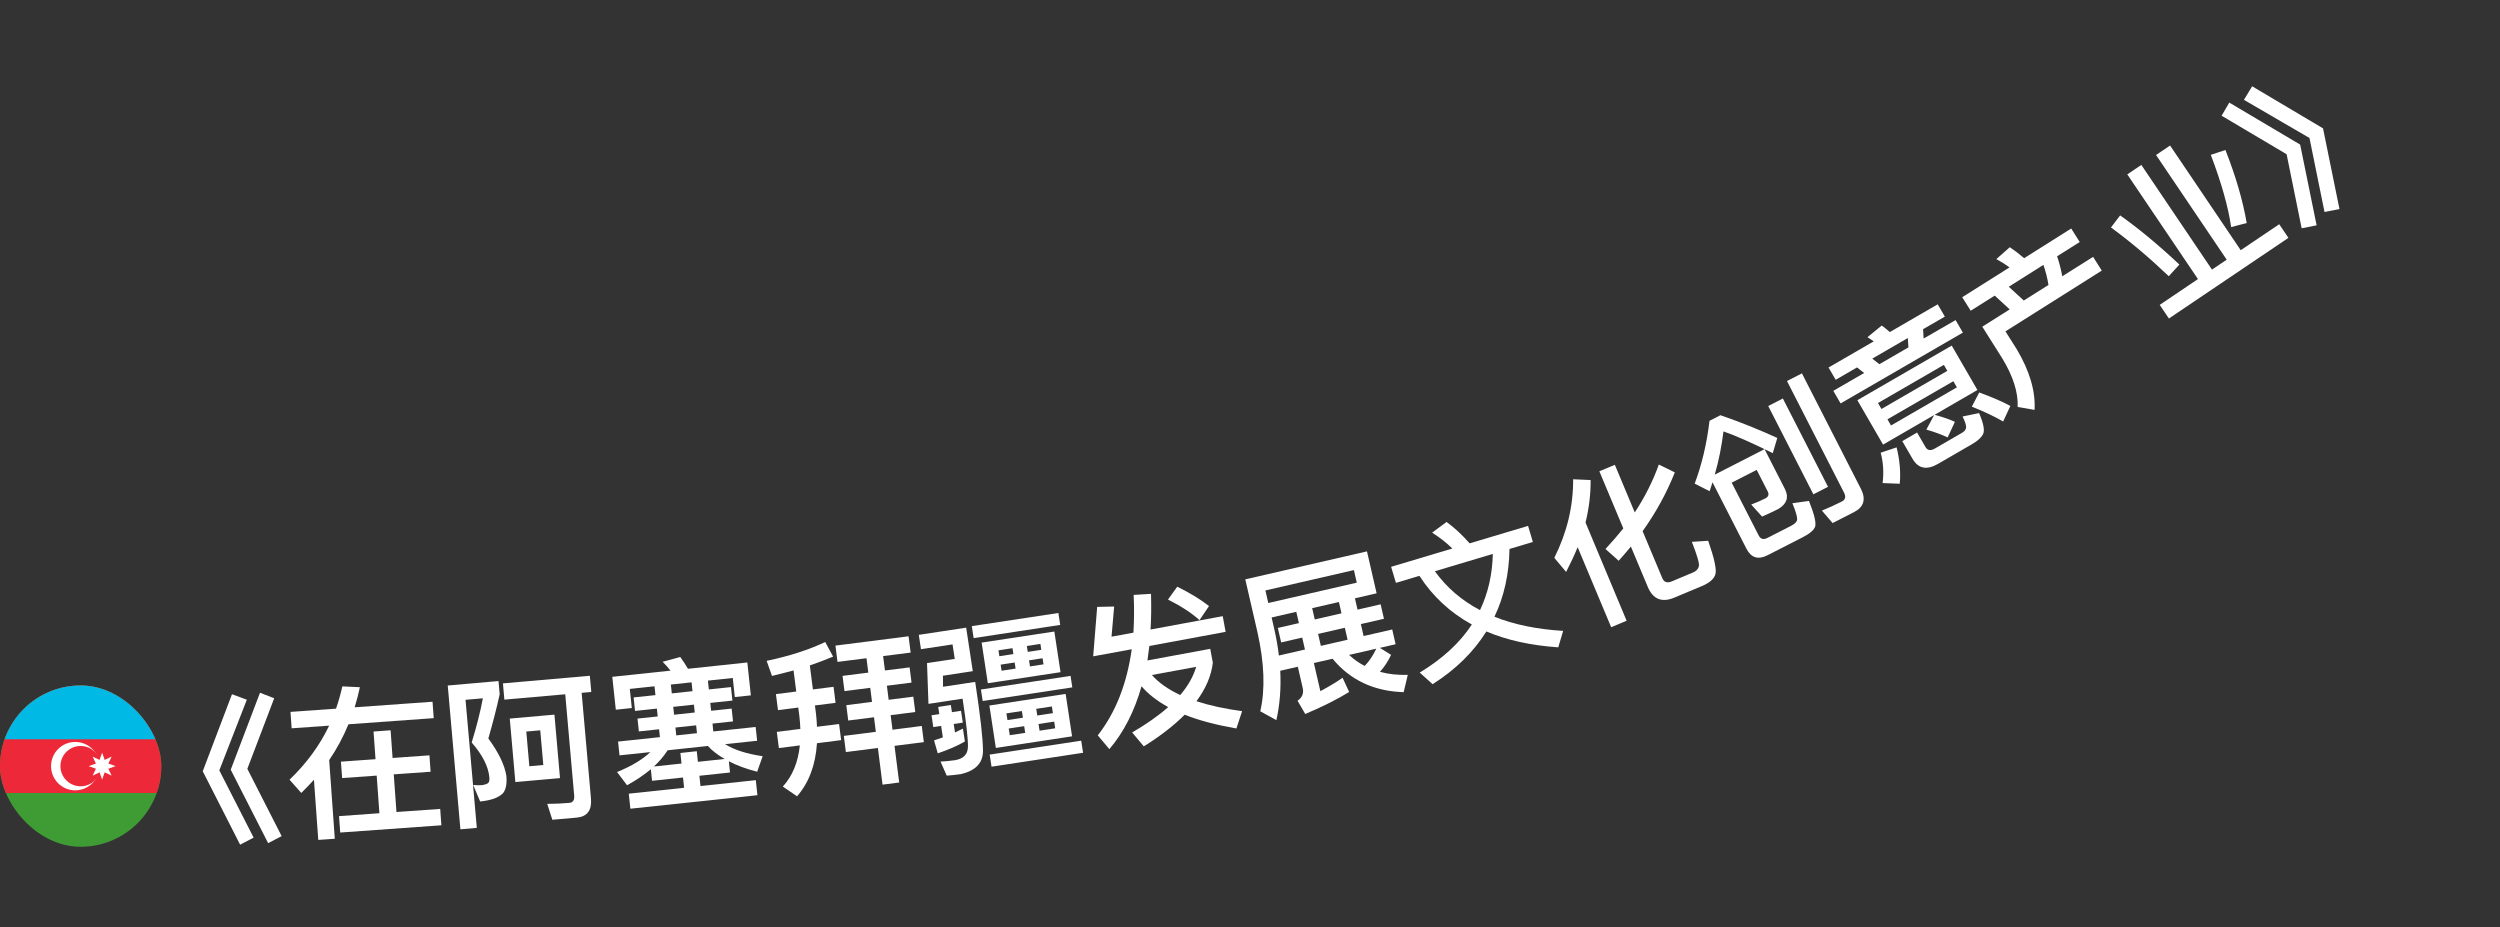 <svg width="62" height="23" viewBox="0 0 62 23" fill="none" xmlns="http://www.w3.org/2000/svg">
<rect x="0" y="0" width="62" height="23" fill="#333333" stroke="none"/>
<path d="M5.753 17.217L6.121 17.353L5.439 19.105L6.29 20.773L5.955 20.948L5.028 19.127L5.753 17.217ZM6.448 17.18L6.8 17.317L6.134 19.067L6.985 20.736L6.65 20.91L5.722 19.089L6.448 17.18Z" fill="white"/>
<path d="M8.455 18.889L9.313 18.828L9.264 18.142L9.687 18.111L9.736 18.798L10.65 18.732L10.679 19.139L9.765 19.204L9.832 20.138L10.917 20.061L10.946 20.467L8.437 20.647L8.408 20.24L9.409 20.168L9.342 19.235L8.485 19.296L8.455 18.889ZM7.786 19.338C7.685 19.45 7.581 19.557 7.472 19.665L7.18 19.337C7.601 18.934 7.929 18.486 8.163 17.996L7.233 18.062L7.204 17.655L8.333 17.575C8.397 17.394 8.448 17.209 8.49 17.022L8.925 17.043C8.889 17.214 8.845 17.378 8.796 17.541L10.727 17.403L10.756 17.81L8.642 17.962C8.512 18.276 8.353 18.572 8.164 18.85L8.303 20.801L7.893 20.83L7.786 19.338Z" fill="white"/>
<path d="M11.104 17.001L12.363 16.89L12.392 17.217C12.318 17.56 12.222 17.926 12.111 18.314C12.367 18.664 12.515 18.973 12.558 19.242C12.575 19.433 12.548 19.576 12.479 19.666C12.373 19.78 12.182 19.849 11.908 19.877L11.735 19.467C11.824 19.475 11.9 19.477 11.956 19.471C12.035 19.457 12.086 19.44 12.112 19.414C12.133 19.388 12.142 19.343 12.136 19.279C12.113 19.012 11.967 18.724 11.698 18.414C11.823 18.006 11.915 17.64 11.975 17.318L11.545 17.355L11.825 20.531L11.418 20.567L11.104 17.001ZM12.473 16.948L14.628 16.759L14.664 17.161L14.425 17.182L14.656 19.804C14.681 20.095 14.563 20.254 14.3 20.277L13.698 20.33L13.571 19.936C13.764 19.935 13.944 19.927 14.119 19.911C14.207 19.904 14.25 19.844 14.24 19.732L14.018 17.218L12.508 17.351L12.473 16.948ZM12.642 17.821L13.75 17.723L13.888 19.297L12.781 19.395L12.642 17.821ZM13.474 18.972L13.398 18.112L13.052 18.142L13.128 19.003L13.474 18.972Z" fill="white"/>
<path d="M15.714 17.296L16.255 17.239L16.232 17.02L15.619 17.085L15.669 17.559L15.272 17.601L15.185 16.785L16.629 16.632C16.564 16.55 16.5 16.477 16.433 16.412L16.87 16.293C16.936 16.382 16.999 16.48 17.062 16.586L18.534 16.429L18.621 17.245L18.223 17.287L18.173 16.814L17.556 16.879L17.579 17.098L18.128 17.04L18.164 17.374L17.615 17.432L17.636 17.627L18.145 17.573L18.179 17.891L17.67 17.945L17.69 18.14L18.74 18.029L18.777 18.371L17.981 18.455C18.205 18.596 18.518 18.696 18.914 18.754L18.778 19.139C18.509 19.071 18.275 18.983 18.075 18.88L18.104 19.158L17.345 19.239L17.372 19.494L18.744 19.348L18.784 19.721L15.633 20.056L15.594 19.683L16.966 19.537L16.939 19.282L16.171 19.364L16.141 19.077C15.974 19.216 15.779 19.349 15.551 19.474L15.303 19.146C15.666 18.999 15.938 18.833 16.128 18.652L15.364 18.733L15.328 18.391L16.366 18.281L16.345 18.086L15.844 18.139L15.81 17.821L16.311 17.768L16.291 17.573L15.749 17.631L15.714 17.296ZM17.151 16.922L16.637 16.977L16.661 17.196L17.174 17.141L17.151 16.922ZM16.218 19.009L16.902 18.936L16.874 18.674L17.28 18.63L17.308 18.893L17.972 18.822C17.805 18.727 17.665 18.622 17.556 18.5L16.557 18.607C16.468 18.749 16.353 18.882 16.218 19.009ZM16.771 18.238L17.285 18.183L17.264 17.988L16.751 18.043L16.771 18.238ZM17.23 17.67L17.209 17.475L16.696 17.53L16.717 17.725L17.23 17.67Z" fill="white"/>
<path d="M21.489 16.324L20.77 16.415L20.719 16.011L22.532 15.78L22.584 16.184L21.901 16.271L21.947 16.628L22.558 16.551L22.606 16.928L21.995 17.006L22.039 17.355L22.65 17.277L22.699 17.658L22.088 17.736L22.134 18.097L22.86 18.004L22.911 18.405L22.184 18.497L22.3 19.406L21.887 19.459L21.772 18.55L20.978 18.651L20.927 18.25L21.721 18.149L21.675 17.788L21.036 17.869L20.988 17.488L21.626 17.407L21.582 17.058L20.943 17.139L20.895 16.762L21.534 16.681L21.489 16.324ZM19.68 16.627C19.509 16.672 19.329 16.72 19.145 16.763L19.013 16.389C19.563 16.274 20.047 16.12 20.466 15.922L20.661 16.284C20.481 16.359 20.289 16.432 20.084 16.503L20.16 17.098L20.672 17.033L20.722 17.43L20.21 17.495L20.237 17.705C20.251 17.816 20.256 17.92 20.261 18.024L20.809 17.955L20.86 18.355L20.261 18.432C20.225 18.977 20.059 19.413 19.767 19.748L19.414 19.507C19.654 19.243 19.793 18.903 19.836 18.486L19.316 18.552L19.265 18.151L19.849 18.077C19.844 17.973 19.838 17.864 19.824 17.757L19.797 17.547L19.294 17.611L19.243 17.214L19.747 17.15L19.68 16.627Z" fill="white"/>
<path d="M23.102 17.739L23.295 17.71L23.268 17.532L23.581 17.484L23.608 17.662L23.833 17.628L23.878 17.921L23.652 17.955L23.684 18.165C23.752 18.13 23.82 18.099 23.88 18.07L23.929 18.39C23.735 18.501 23.511 18.596 23.257 18.683L23.164 18.361C23.24 18.333 23.314 18.31 23.383 18.287L23.34 18.003L23.146 18.032L23.102 17.739ZM23.385 16.758L23.387 17.032L24.185 16.911C24.315 17.765 24.378 18.338 24.378 18.63C24.374 18.925 24.193 19.115 23.825 19.199C23.714 19.216 23.599 19.226 23.479 19.236L23.325 18.887C23.441 18.881 23.561 18.871 23.68 18.853C23.893 18.821 24.001 18.707 24.005 18.52C24.009 18.33 23.964 17.932 23.872 17.327L23.026 17.456L22.99 16.445L23.678 16.341L23.623 15.981L22.84 16.1L22.786 15.744L23.961 15.566L24.125 16.645L23.385 16.758ZM24.101 15.528L26.248 15.202L26.293 15.498L24.146 15.825L24.101 15.528ZM24.345 15.936L26.148 15.662L26.301 16.67L24.498 16.944L24.345 15.936ZM25.879 16.476L25.856 16.325L25.52 16.376L25.543 16.527L25.879 16.476ZM25.187 16.581L25.164 16.43L24.816 16.483L24.839 16.634L25.187 16.581ZM24.784 16.274L25.132 16.221L25.11 16.075L24.762 16.128L24.784 16.274ZM25.466 16.02L25.488 16.167L25.824 16.116L25.802 15.969L25.466 16.02ZM24.327 17.1L26.55 16.762L26.593 17.047L24.371 17.385L24.327 17.1ZM24.537 17.497L26.428 17.209L26.587 18.261L24.697 18.549L24.537 17.497ZM26.169 18.062L26.144 17.896L25.756 17.955L25.781 18.121L26.169 18.062ZM25.425 18.175L25.4 18.009L25.017 18.067L25.042 18.233L25.425 18.175ZM24.985 17.858L25.368 17.799L25.343 17.633L24.959 17.692L24.985 17.858ZM25.699 17.579L25.724 17.745L26.112 17.686L26.087 17.52L25.699 17.579ZM24.544 18.714L26.814 18.369L26.86 18.669L24.59 19.014L24.544 18.714Z" fill="white"/>
<path d="M27.111 16.277L27.21 15.051L27.631 15.042L27.566 15.79L28.109 15.69C28.127 15.39 28.13 15.076 28.115 14.754L28.545 14.727C28.554 15.038 28.551 15.332 28.534 15.612L30.324 15.281L30.395 15.67L28.504 16.02C28.486 16.145 28.471 16.262 28.456 16.379L30.014 16.091L30.078 16.437C30.04 16.761 29.903 17.079 29.672 17.39C29.997 17.497 30.374 17.578 30.804 17.637L30.663 18.066C30.163 17.979 29.736 17.867 29.38 17.725C29.112 17.994 28.774 18.256 28.366 18.51L28.078 18.165C28.434 17.957 28.733 17.747 28.971 17.536C28.695 17.384 28.476 17.213 28.31 17.02C28.135 17.638 27.87 18.159 27.512 18.579L27.225 18.237C27.669 17.667 27.948 16.956 28.067 16.101L27.111 16.277ZM28.567 16.74C28.737 16.933 28.971 17.097 29.27 17.237C29.467 17.005 29.598 16.77 29.665 16.538L28.567 16.74ZM29.196 14.55C29.5 14.701 29.766 14.859 29.984 15.03L29.748 15.379C29.557 15.207 29.298 15.035 28.966 14.869L29.196 14.55Z" fill="white"/>
<path d="M31.69 15.573L32.213 15.453L32.148 15.173L31.536 15.313L31.597 15.579C31.651 15.812 31.69 16.037 31.716 16.257L32.363 16.108L32.295 15.812L31.773 15.932L31.69 15.573ZM31.75 16.635C31.773 17.073 31.739 17.479 31.654 17.86L31.255 17.64C31.38 17.098 31.357 16.442 31.184 15.674L30.883 14.368L33.901 13.674L34.14 14.714L33.602 14.838L33.667 15.119L34.24 14.987L34.322 15.346L33.749 15.477L33.817 15.774L34.527 15.611L34.611 15.977L34.221 16.067L34.499 16.241C34.422 16.402 34.331 16.542 34.223 16.661C34.433 16.72 34.664 16.744 34.913 16.736L34.811 17.166C34.075 17.143 33.486 16.868 33.048 16.337L32.584 16.443L32.745 17.141C32.956 17.027 33.141 16.919 33.296 16.809L33.459 17.161C33.161 17.345 32.797 17.527 32.37 17.707L32.179 17.378C32.293 17.302 32.338 17.194 32.307 17.061L32.186 16.535L31.75 16.635ZM33.457 16.242C33.577 16.354 33.705 16.444 33.844 16.515C33.954 16.403 34.049 16.262 34.132 16.087L33.457 16.242ZM33.205 14.93L32.542 15.082L32.606 15.363L33.269 15.21L33.205 14.93ZM32.757 16.018L33.42 15.865L33.352 15.569L32.689 15.721L32.757 16.018ZM33.577 14.138L31.382 14.643L31.453 14.955L33.648 14.45L33.577 14.138Z" fill="white"/>
<path d="M34.5 14.057L36.018 13.603C35.869 13.456 35.701 13.326 35.516 13.21L35.875 12.945C36.067 13.084 36.258 13.26 36.447 13.475L37.896 13.042L38.015 13.441L37.436 13.614C37.424 14.244 37.299 14.803 37.062 15.295C37.551 15.492 38.119 15.606 38.766 15.646L38.645 16.054C37.964 16.007 37.369 15.876 36.862 15.66C36.546 16.167 36.101 16.605 35.529 16.968L35.209 16.68C35.771 16.34 36.204 15.944 36.502 15.488C35.962 15.19 35.529 14.789 35.202 14.281L34.619 14.455L34.5 14.057ZM35.585 14.167C35.877 14.572 36.248 14.891 36.704 15.131C36.904 14.712 37.011 14.246 37.022 13.737L35.585 14.167Z" fill="white"/>
<path d="M39.014 11.886L39.447 11.905C39.451 12.254 39.407 12.606 39.321 12.959L40.34 15.394L39.957 15.555L39.126 13.57C39.042 13.774 38.946 13.979 38.84 14.184L38.547 13.834C38.861 13.208 39.018 12.557 39.014 11.886ZM42.209 14.534L41.523 14.821C41.213 14.951 40.993 14.861 40.865 14.555L40.446 13.555C40.349 13.674 40.246 13.79 40.143 13.907L39.816 13.615C39.975 13.444 40.121 13.275 40.258 13.105L39.664 11.688L40.048 11.527L40.542 12.708C40.794 12.325 40.993 11.929 41.139 11.521L41.536 11.715C41.333 12.225 41.068 12.709 40.737 13.173L41.225 14.338C41.267 14.438 41.344 14.467 41.459 14.419L41.99 14.196C42.071 14.162 42.118 14.108 42.133 14.041C42.147 13.97 42.088 13.769 41.958 13.438L42.363 13.411C42.515 13.846 42.575 14.124 42.542 14.242C42.508 14.357 42.397 14.455 42.209 14.534Z" fill="white"/>
<path d="M43.566 11.653L42.946 11.97L43.614 13.277C43.661 13.369 43.731 13.392 43.831 13.341L44.422 13.039C44.526 12.986 44.575 12.925 44.569 12.86C44.565 12.791 44.528 12.666 44.451 12.48L44.862 12.423C44.994 12.751 45.044 12.963 45.016 13.059C44.985 13.146 44.882 13.235 44.711 13.322L43.839 13.768C43.603 13.889 43.428 13.835 43.311 13.607L42.47 11.961L42.399 12.182L42.028 11.994C42.207 11.516 42.329 11 42.396 10.436L42.666 10.297C43.151 10.463 43.621 10.654 44.077 10.861L43.965 11.238C43.454 10.986 43.047 10.804 42.742 10.699C42.698 11.054 42.63 11.412 42.526 11.771L43.761 11.139L44.269 12.133C44.368 12.334 44.312 12.498 44.102 12.623C43.959 12.696 43.824 12.756 43.699 12.811L43.43 12.513C43.569 12.46 43.687 12.408 43.779 12.361C43.858 12.321 43.877 12.262 43.841 12.191L43.566 11.653ZM43.852 10.069L44.215 9.883L45.335 12.073L44.972 12.259L43.852 10.069ZM45.979 12.701L45.449 12.972L45.183 12.663C45.361 12.59 45.529 12.514 45.682 12.435C45.767 12.392 45.783 12.316 45.732 12.217L44.317 9.449L44.688 9.26L46.149 12.12C46.282 12.38 46.225 12.575 45.979 12.701Z" fill="white"/>
<path d="M46.054 9.112L45.525 9.419L45.348 9.114L46.47 8.465C46.416 8.427 46.363 8.393 46.313 8.362L46.668 8.073C46.732 8.119 46.796 8.174 46.868 8.235L48.055 7.547L48.232 7.852L47.692 8.164L47.706 8.396L48.499 7.938L48.679 8.249L45.647 10.005L45.466 9.693L46.231 9.25L46.054 9.112ZM46.609 9.032L47.329 8.615L47.314 8.383L46.432 8.894L46.609 9.032ZM46.063 9.925L48.403 8.571L49.04 9.672L47.978 10.287C48.185 10.342 48.354 10.402 48.481 10.462L48.302 10.848C48.162 10.781 47.986 10.716 47.774 10.654L47.967 10.293L46.7 11.026L46.063 9.925ZM48.531 9.606L48.443 9.454L46.809 10.399L46.897 10.552L48.531 9.606ZM46.66 10.143L48.294 9.197L48.208 9.049L46.574 9.995L46.66 10.143ZM46.641 11.227L47.036 11.095C47.115 11.415 47.14 11.714 47.114 11.997L46.689 11.98C46.721 11.717 46.706 11.467 46.641 11.227ZM48.907 11.015L48.063 11.504C47.782 11.666 47.572 11.622 47.431 11.379L47.177 10.94L47.544 10.727L47.752 11.087C47.8 11.17 47.878 11.185 47.982 11.125L48.654 10.736C48.713 10.702 48.746 10.665 48.754 10.623C48.773 10.575 48.744 10.476 48.672 10.329L49.081 10.244C49.193 10.503 49.226 10.678 49.178 10.771C49.136 10.85 49.046 10.935 48.907 11.015ZM49.085 9.733C49.403 9.85 49.66 9.96 49.857 10.068L49.678 10.453C49.468 10.33 49.208 10.208 48.901 10.085L49.085 9.733Z" fill="white"/>
<path d="M49.843 6.131C49.956 6.206 50.075 6.296 50.199 6.403L51.366 5.667L51.577 6.002L51.016 6.356C51.072 6.519 51.113 6.682 51.144 6.852L51.909 6.37L52.124 6.711L49.735 8.218L50.013 8.657C50.334 9.197 50.484 9.698 50.457 10.165L50.038 10.093C50.053 9.734 49.927 9.331 49.654 8.884L49.161 8.102L49.841 7.673L49.469 7.331L48.874 7.706L48.663 7.371L49.837 6.631C49.725 6.55 49.615 6.482 49.509 6.426L49.843 6.131ZM50.19 7.453L50.802 7.067C50.775 6.896 50.733 6.733 50.677 6.569L49.818 7.111L50.19 7.453Z" fill="white"/>
<path d="M52.757 4.325L53.105 4.09L54.857 6.686L55.222 6.44L53.47 3.844L53.818 3.609L55.57 6.205L56.525 5.561L56.753 5.899L53.789 7.899L53.561 7.561L54.509 6.921L52.757 4.325ZM54.828 3.84L55.191 3.72C55.447 4.372 55.624 4.977 55.718 5.531L55.333 5.632C55.259 5.122 55.087 4.524 54.828 3.84ZM52.58 5.342C53.043 5.671 53.535 6.078 54.049 6.561L53.785 6.85C53.324 6.409 52.849 6.005 52.352 5.641L52.58 5.342Z" fill="white"/>
<path d="M55.286 2.544L57.044 3.586L57.452 5.588L57.081 5.661L56.708 3.825L55.096 2.87L55.286 2.544ZM55.853 2.14L57.611 3.183L58.019 5.185L57.648 5.257L57.275 3.422L55.65 2.476L55.853 2.14Z" fill="white"/>
<g clip-path="url(#clip0_251_4209)">
<path d="M0 17H4V21H0V17Z" fill="#3F9C35"/>
<path d="M0 17H4V19.666H0V17Z" fill="#ED2939"/>
<path d="M0 17H4V18.334H0V17Z" fill="#00B9E4"/>
<path d="M1.866 19.6C2.197 19.6 2.466 19.331 2.466 19C2.466 18.669 2.197 18.4 1.866 18.4C1.534 18.4 1.266 18.669 1.266 19C1.266 19.331 1.534 19.6 1.866 19.6Z" fill="white"/>
<path d="M1.999 19.5C2.275 19.5 2.499 19.276 2.499 19C2.499 18.724 2.275 18.5 1.999 18.5C1.723 18.5 1.499 18.724 1.499 19C1.499 19.276 1.723 19.5 1.999 19.5Z" fill="#ED2939"/>
<path d="M2.533 18.666L2.596 18.846L2.768 18.764L2.687 18.936L2.866 19L2.687 19.064L2.768 19.236L2.596 19.154L2.533 19.334L2.469 19.154L2.297 19.236L2.379 19.064L2.199 19L2.379 18.936L2.297 18.764L2.469 18.846L2.533 18.666Z" fill="white"/>
</g>
<defs>
<clipPath id="clip0_251_4209">
<rect y="17" width="4" height="4" rx="2" fill="white"/>
</clipPath>
</defs>
</svg>
